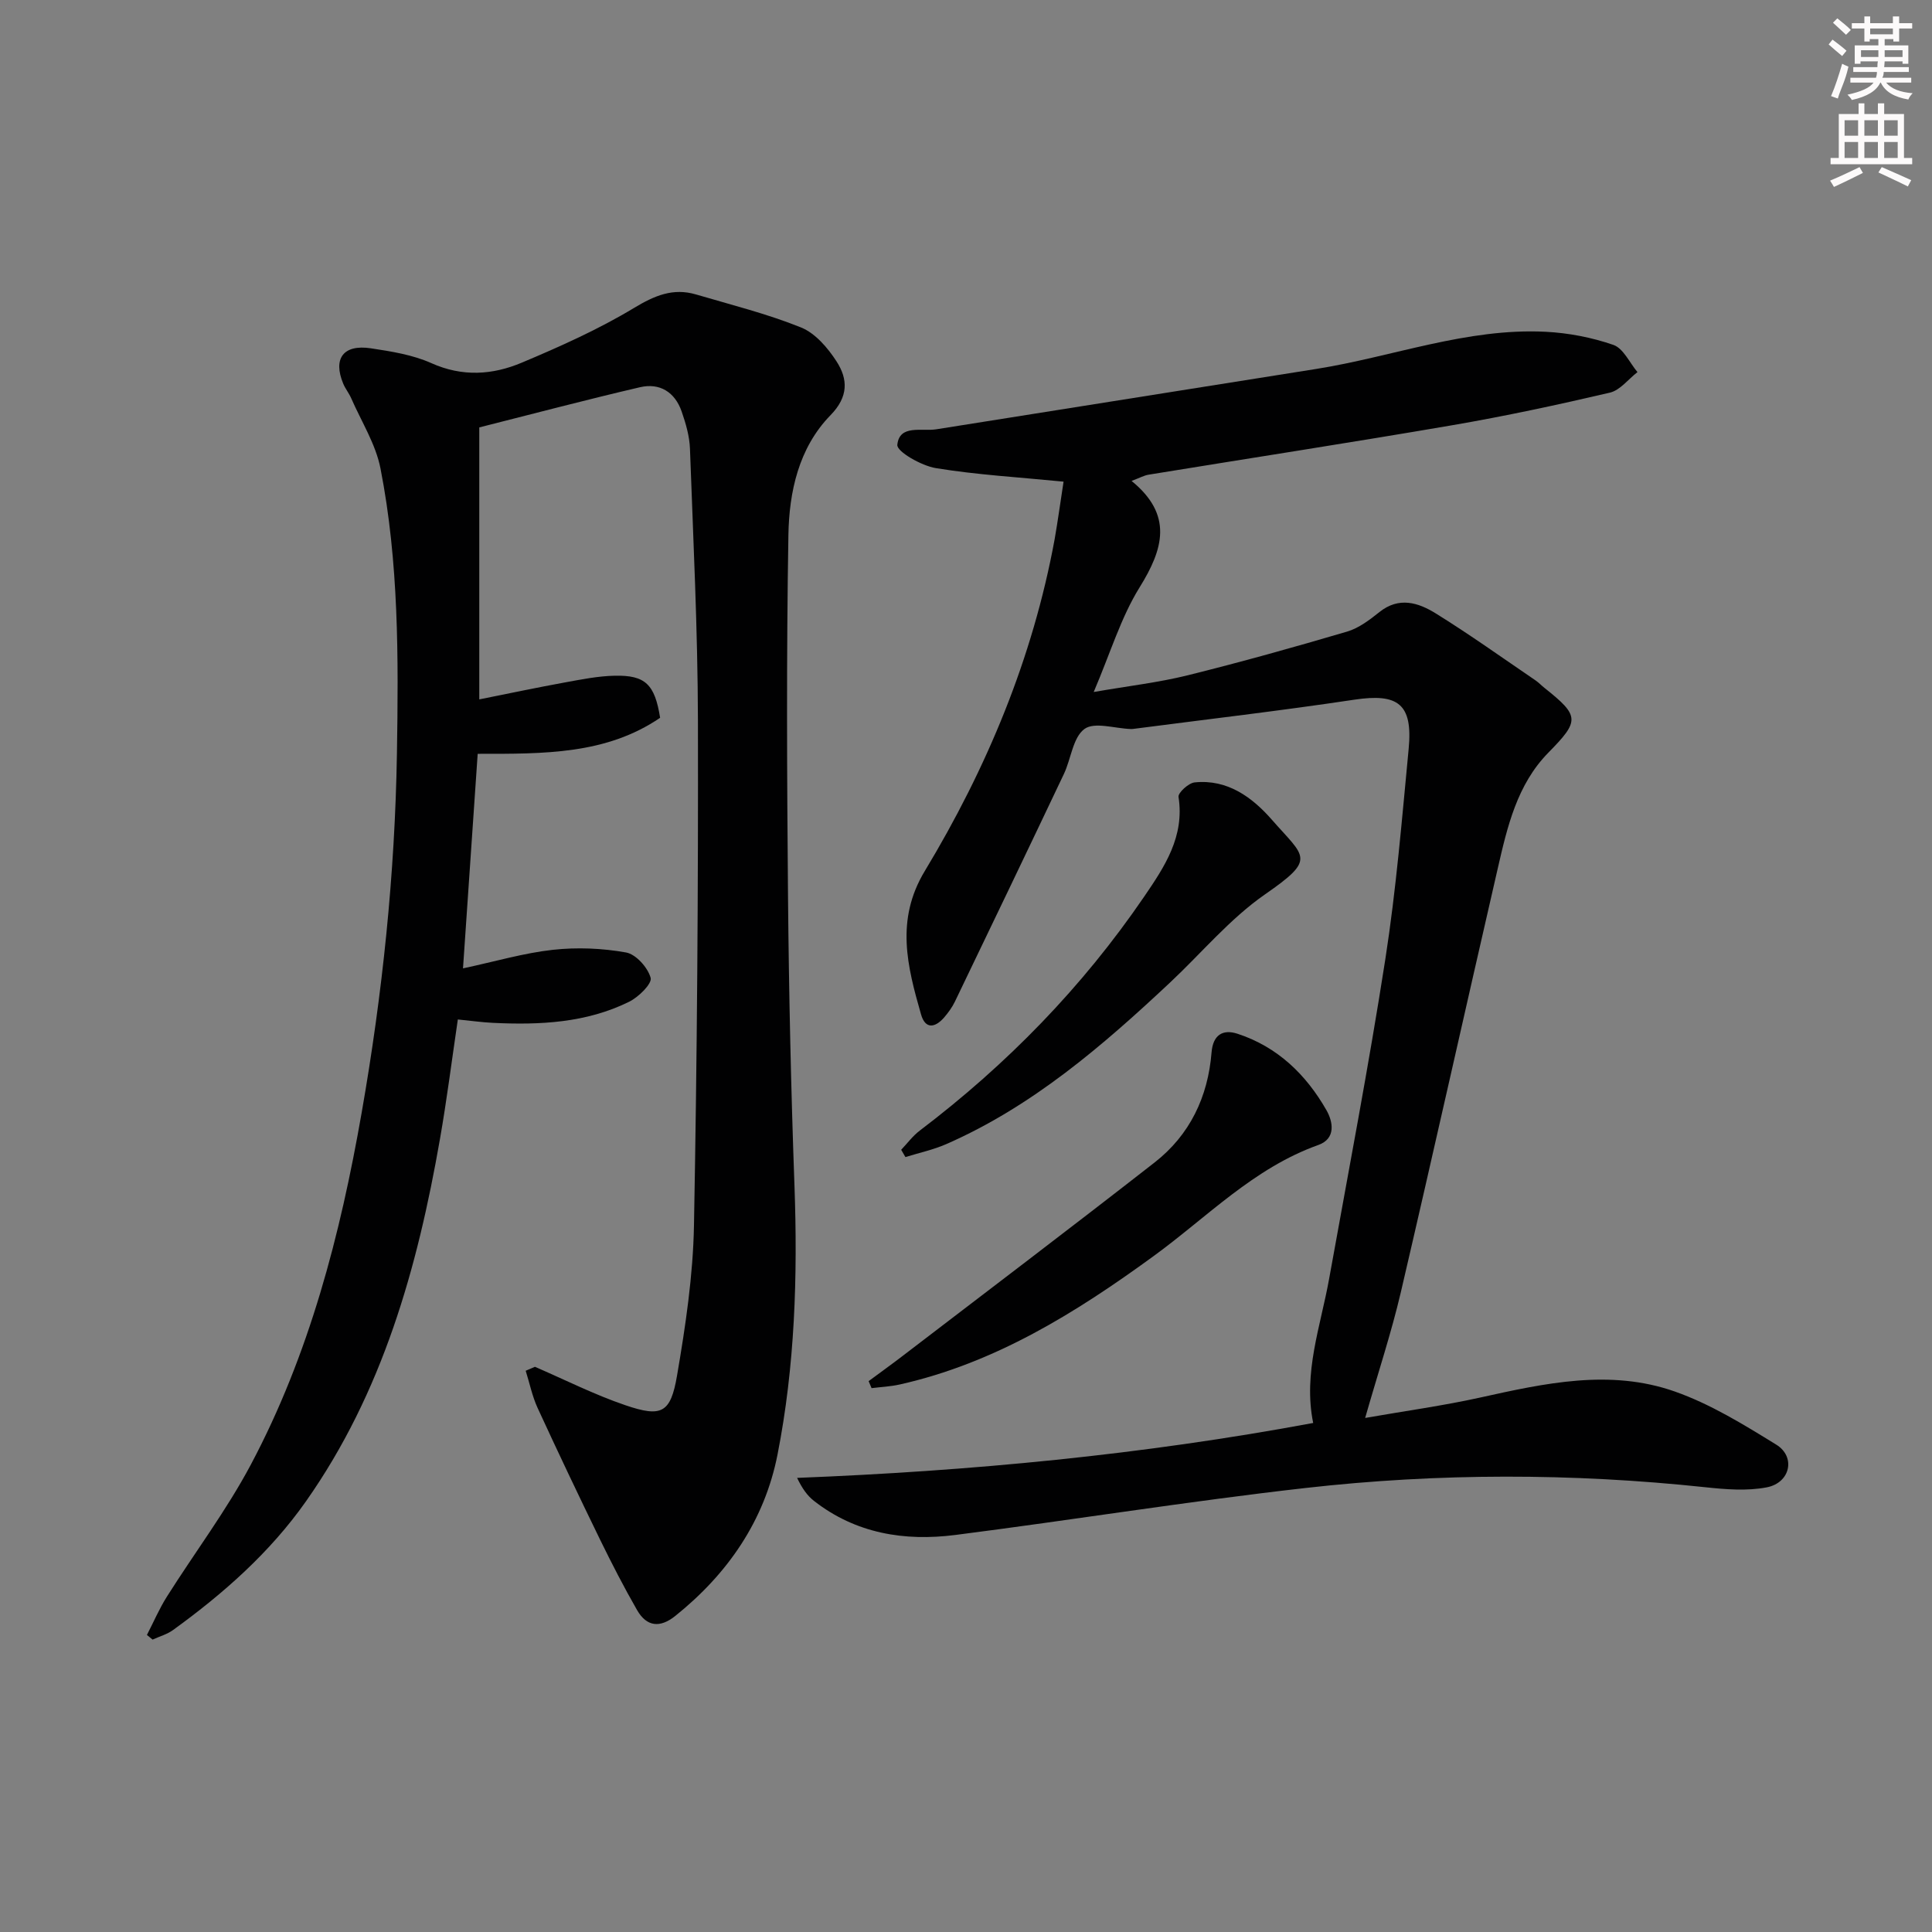<svg enable-background="new 0 0 400 400" viewBox="0 0 400 400" xmlns="http://www.w3.org/2000/svg"><rect x="0" y="0" width="400" height="400" fill="#808080" stroke="none"/><g fill="#010102"><path d="m110.75 282.98c6.22 2.69 12.31 5.77 18.71 7.95 7.51 2.56 9.38 1.65 10.71-6.11 1.76-10.28 3.32-20.73 3.51-31.13.65-34.8.89-69.61.82-104.41-.04-18.79-.97-37.58-1.65-56.36-.09-2.6-.86-5.24-1.72-7.72-1.39-4.01-4.53-5.98-8.62-5.03-11.13 2.59-22.18 5.52-33.28 8.32v56.31c6.14-1.23 11.92-2.45 17.73-3.51 3.41-.62 6.86-1.32 10.31-1.39 6.35-.14 8.3 1.8 9.4 8.71-11.16 7.6-23.99 7.47-37.77 7.46-.99 14.43-1.97 28.85-3.04 44.42 6.77-1.45 12.62-3.18 18.59-3.84 5-.55 10.22-.34 15.17.55 2.05.37 4.52 3.13 5.09 5.26.32 1.2-2.5 3.98-4.45 4.94-8.89 4.39-18.51 4.84-28.22 4.37-2.3-.11-4.59-.44-7.25-.7-1.25 8.46-2.28 16.64-3.7 24.75-4.66 26.7-11.88 52.48-27.76 75.04-7.48 10.62-17.07 19.06-27.5 26.62-1.24.9-2.82 1.33-4.24 1.98-.39-.32-.78-.64-1.17-.96 1.37-2.65 2.55-5.43 4.14-7.94 5.76-9.13 12.32-17.82 17.37-27.32 12.12-22.81 18.53-47.59 22.95-72.88 4.3-24.58 6.89-49.31 7.3-74.33.32-19.83.41-39.57-3.41-59.07-.99-5.03-3.95-9.68-6.05-14.49-.46-1.06-1.22-1.98-1.66-3.04-2.16-5.19.02-8.17 5.7-7.32 4.25.64 8.67 1.34 12.54 3.07 6.44 2.89 12.7 2.45 18.74-.1 7.92-3.33 15.85-6.88 23.19-11.3 4.26-2.57 8.09-4.22 12.86-2.82 7.29 2.15 14.72 4 21.74 6.83 2.96 1.19 5.56 4.23 7.37 7.04 2.37 3.67 2.49 7.3-1.24 11.12-6.6 6.76-8.58 15.87-8.73 24.85-.42 24.95-.3 49.91-.08 74.87.18 19.97.62 39.95 1.34 59.91.67 18.66.09 37.25-3.51 55.56-2.69 13.67-10.29 24.7-21.18 33.43-3.16 2.53-5.91 2.23-7.89-1.2-2.72-4.73-5.22-9.6-7.62-14.5-4.42-9.07-8.76-18.19-12.98-27.36-1.12-2.43-1.66-5.13-2.47-7.71.63-.27 1.27-.54 1.91-.82z"/><path d="m220.2 99.72c-9.34-.92-17.96-1.41-26.44-2.8-3-.49-8.12-3.43-7.98-4.82.43-4.27 5.02-2.74 8.08-3.22 26.21-4.16 52.42-8.32 78.63-12.49 15.86-2.52 31.17-8.52 47.52-7.7 4.73.24 9.56 1.17 14.03 2.72 2.06.72 3.35 3.69 4.98 5.63-1.89 1.46-3.59 3.75-5.7 4.25-10.82 2.53-21.7 4.87-32.65 6.75-20.93 3.59-41.92 6.82-62.87 10.24-.93.15-1.81.65-3.52 1.29 8.6 7.02 6.63 14.04 1.66 22.04-3.88 6.25-6.04 13.57-9.5 21.66 7.27-1.26 13.45-1.97 19.43-3.45 11.08-2.75 22.09-5.83 33.05-9.06 2.42-.72 4.66-2.43 6.69-4.05 4.03-3.22 8.04-1.94 11.6.26 7.05 4.37 13.82 9.21 20.68 13.88.69.47 1.26 1.09 1.91 1.6 7.31 5.81 7.24 6.79.75 13.4-6.45 6.58-8.47 15.29-10.44 23.88-6.74 29.26-13.26 58.57-20.08 87.8-1.96 8.37-4.68 16.57-7.39 26.04 8.35-1.46 16.15-2.53 23.8-4.22 13.4-2.97 26.91-5.96 40.29-1.26 7.4 2.6 14.3 6.86 21.03 11.01 4.09 2.53 2.9 7.91-1.98 8.84-4.11.79-8.54.42-12.77-.03-27.58-2.93-55.18-2.95-82.69.16-24.24 2.74-48.34 6.64-72.54 9.73-10.51 1.34-20.6-.29-29.26-7.06-1.37-1.07-2.42-2.54-3.49-4.76 35.9-1.41 71.4-4.77 106.85-11.37-2.11-10.39 1.53-20 3.3-29.84 3.97-22.05 8.2-44.06 11.64-66.19 2.24-14.42 3.44-29.01 4.83-43.56.88-9.27-2.18-11.52-11.23-10.16-15.25 2.29-30.57 4.07-45.86 6.06-.16.02-.33.01-.5.01-3.26-.11-7.48-1.52-9.54 0-2.4 1.77-2.76 6.17-4.25 9.31-7.47 15.74-15.01 31.44-22.57 47.14-.57 1.18-1.38 2.29-2.24 3.29-1.86 2.13-3.88 2.47-4.77-.65-2.84-9.92-5.34-19.54.77-29.67 12.85-21.3 22.36-44.07 26.89-68.7.68-3.89 1.21-7.83 1.85-11.93z"/><path d="m179.84 285.95c2.33-1.73 4.69-3.42 7-5.19 17.42-13.33 34.9-26.58 52.19-40.07 7.31-5.7 11.07-13.58 11.81-22.8.29-3.6 2.3-4.86 5.35-3.87 8.29 2.7 14.23 8.46 18.44 15.84 1.31 2.29 2.07 5.86-1.69 7.2-13.39 4.77-23.06 14.98-34.18 23.06-16.07 11.7-32.78 22.11-52.51 26.53-1.9.42-3.87.51-5.8.75-.21-.47-.41-.96-.61-1.45z"/><path d="m186.58 238.05c1.28-1.34 2.4-2.88 3.86-3.98 18.05-13.7 33.67-29.71 46.46-48.45 4.24-6.21 8.38-12.42 7.1-20.63-.13-.85 2.07-2.87 3.33-3 6.8-.71 11.93 3.08 16 7.73 6.88 7.86 9.28 8.03-1.41 15.44-7.28 5.05-13.14 12.14-19.68 18.27-14.01 13.13-28.49 25.62-46.31 33.44-2.7 1.18-5.64 1.81-8.47 2.69-.31-.51-.6-1.01-.88-1.51z"/></g><path d="m378.6 9.2.8-1c.9.7 1.9 1.4 2.9 2.3l-.9 1.1c-1.1-.9-2-1.7-2.8-2.4zm.5 10.7c.9-2.1 1.6-4.3 2.3-6.7.4.2.8.4 1.3.6-.7 3.1-1.5 4.3-2.2 6.6zm.4-15.2.9-.9c1 .8 2 1.6 2.8 2.4l-1 1c-1-.9-1.9-1.8-2.7-2.5zm12.5-1.3h1.2v1.4h2.7v1.1h-2.7v2.7h-1.2v-.5h-1.8v1.3h4.9v3.8h-1.2v-.5h-3.7c0 .4-.1.9-.1 1.2h5.1v1h-5.2c0 .5-.1.9-.3 1.2h6v1h-5.2c1.1 1.3 2.9 2 5.5 2.2-.4.4-.7.8-.9 1.3-2.9-.5-4.8-1.6-5.7-3.5h-.1c-.8 1.7-2.7 2.9-5.9 3.6-.2-.4-.6-.8-.9-1.1 2.8-.6 4.6-1.4 5.4-2.5h-4.8v-1h5.3c.1-.3.2-.7.2-1.2h-4.9v-1h5c0-.4 0-.8.1-1.2h-3.6v.5h-1.2v-3.8h4.9v-1.3h-1.8v.5h-1.1v-2.7h-2.6v-1.1h2.6v-1.4h1.2v1.4h4.7v-1.4zm-6.7 8.4h3.6c0-.4 0-.9 0-1.4h-3.6zm1.9-4.7h4.7v-1.2h-4.7zm6.7 3.3h-3.7v1.4h3.7z" fill="#fcfafa"/><path d="m384.7 21.4h1.3v2.2h2.8v-2.2h1.3v2.2h4.1v9.1h1.7v1.3h-16.9v-1.3h1.7v-9.1h4.1v-2.2zm.3 13.2.7 1.2c-1.8.9-3.8 1.9-6 2.9-.2-.4-.5-.8-.8-1.3 2.4-1 4.4-2 6.1-2.8zm-3.1-6.5h2.8v-3.2h-2.8zm0 4.6h2.8v-3.3h-2.8v3.2zm4.1-4.6h2.8v-3.2h-2.8zm0 4.6h2.8v-3.3h-2.8zm3.6 1.9c2.1.9 4.1 1.8 6.1 2.7l-.7 1.3c-2.2-1.1-4.2-2-6.1-2.9zm3.3-9.7h-2.8v3.2h2.8zm-2.8 7.8h2.8v-3.3h-2.8z" fill="#fcfafa"/></svg>